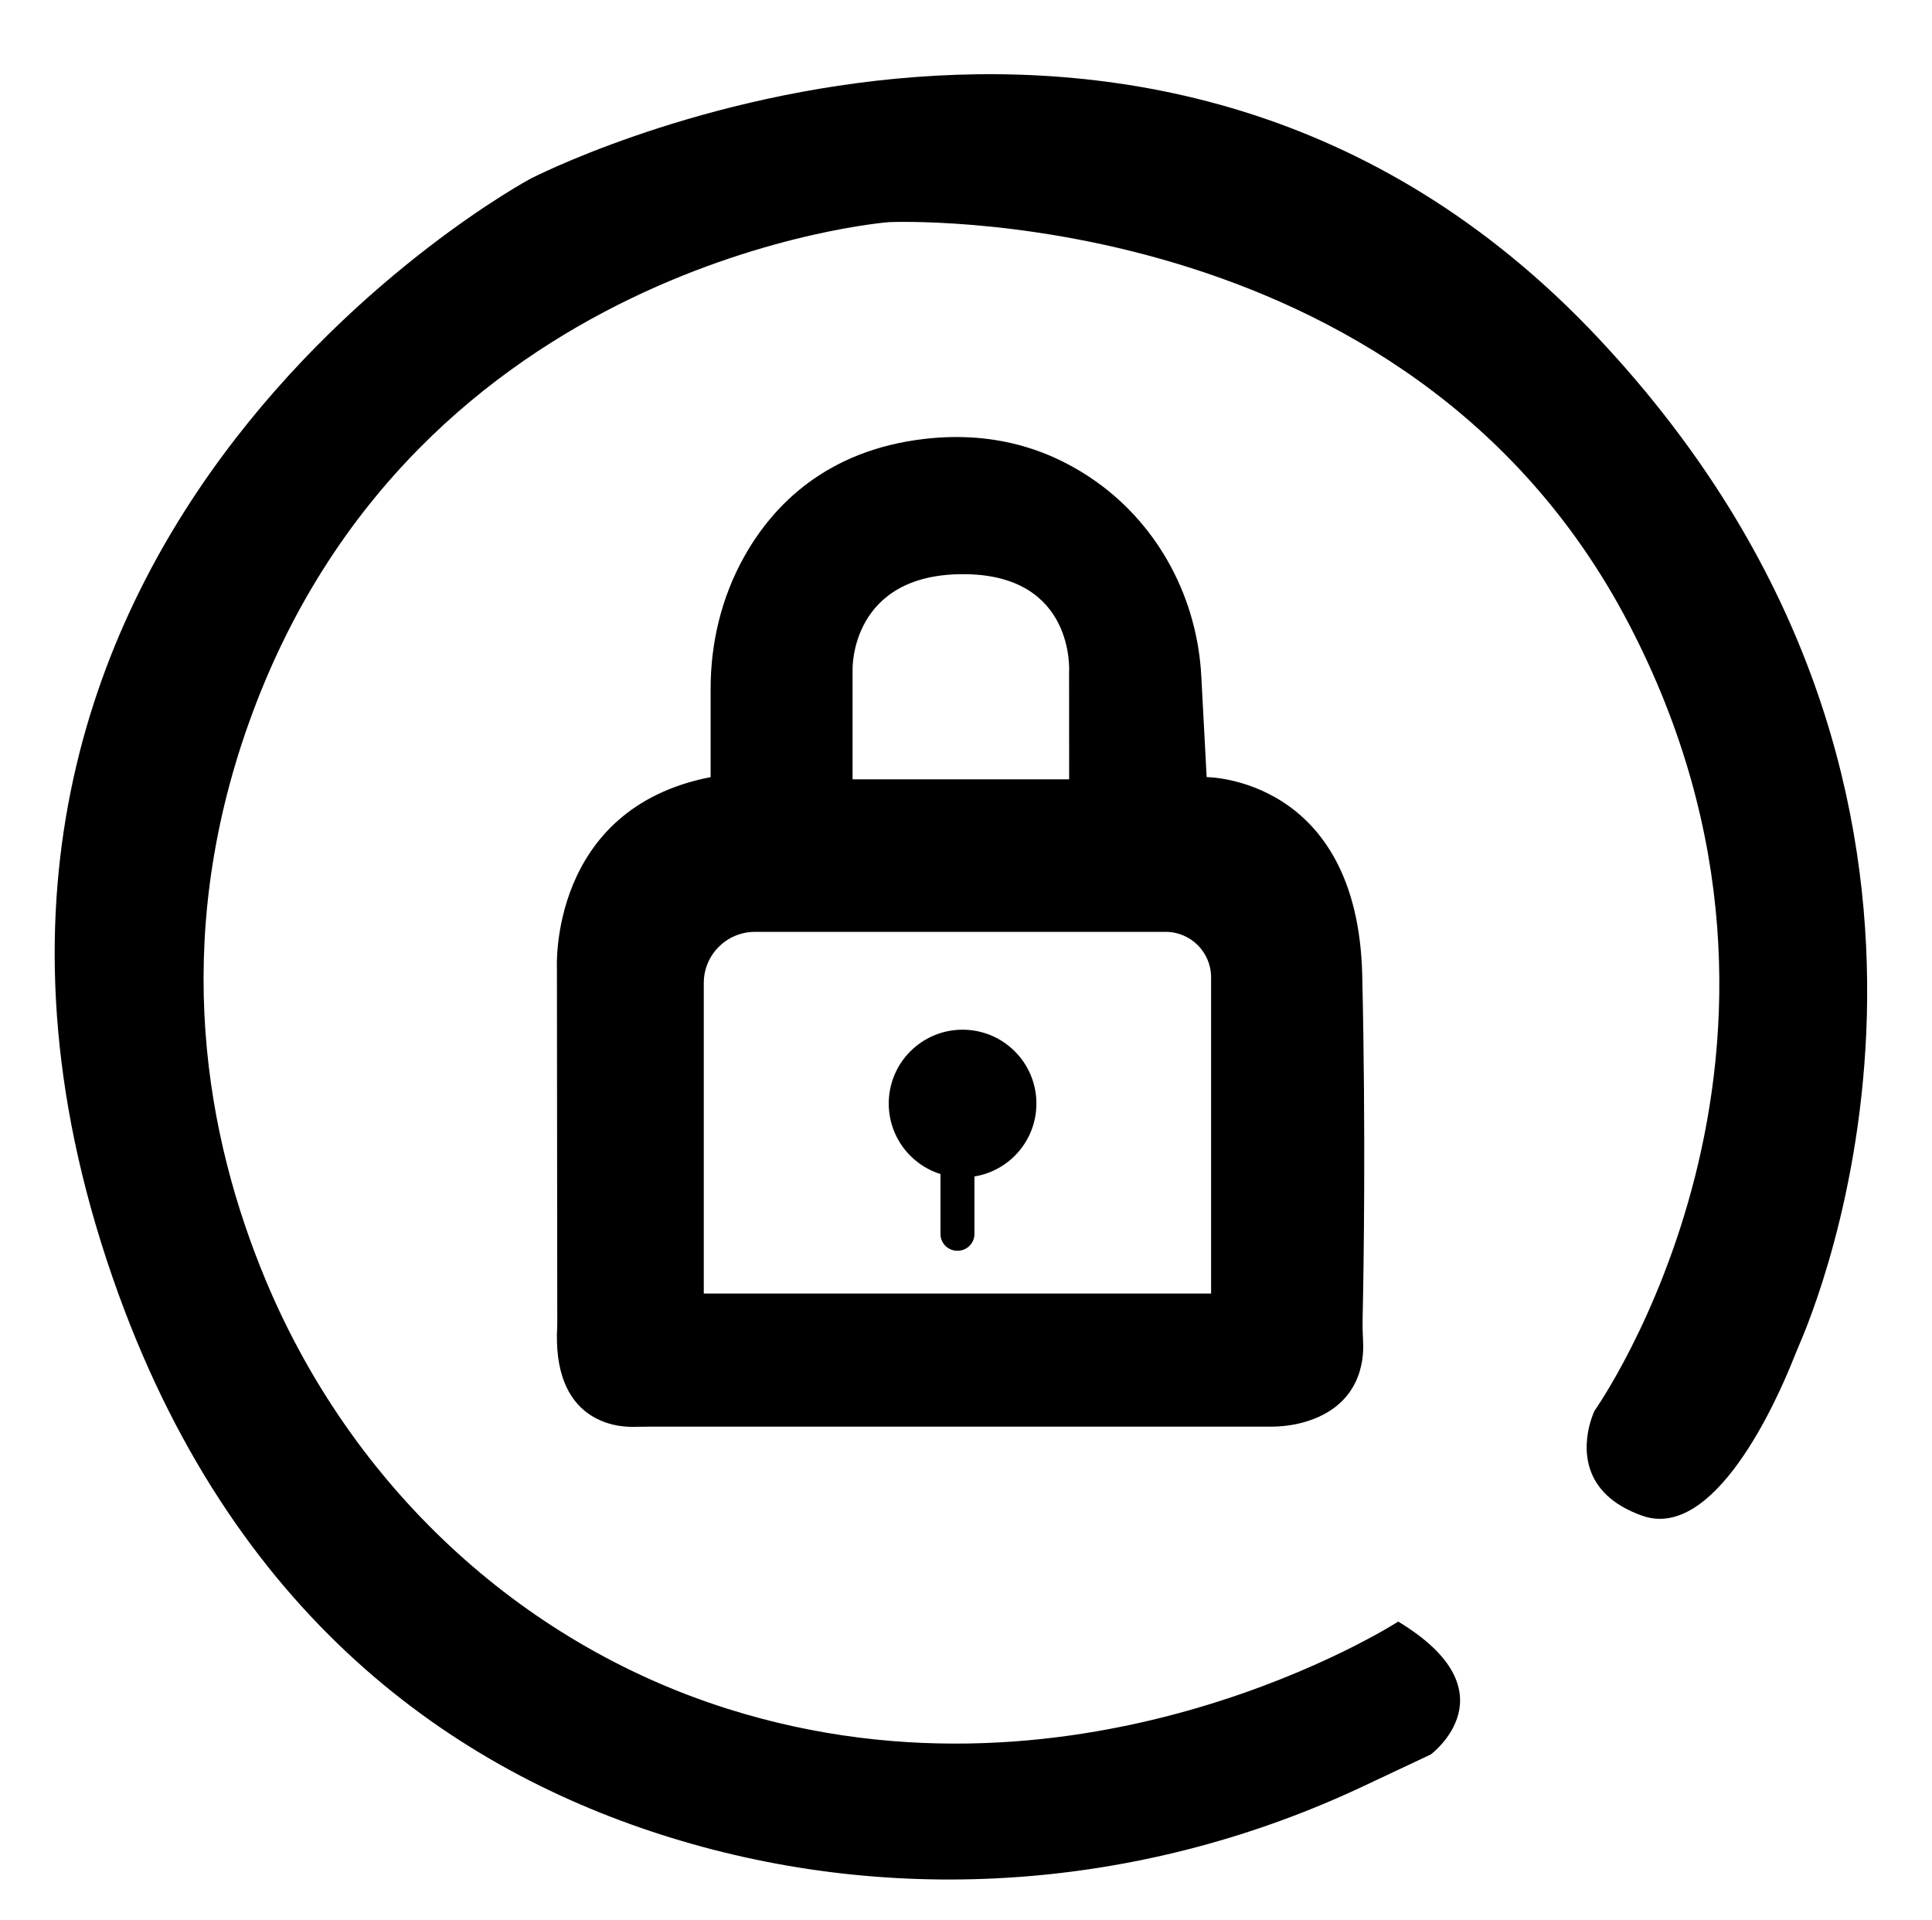 <?xml version="1.0" encoding="utf-8"?>
<!-- Generator: Adobe Illustrator 24.3.0, SVG Export Plug-In . SVG Version: 6.00 Build 0)  -->
<svg version="1.1" id="Layer_1" xmlns="http://www.w3.org/2000/svg" xmlns:xlink="http://www.w3.org/1999/xlink" x="0px" y="0px"
	 viewBox="0 0 327.06 325" style="enable-background:new 0 0 327.06 325;" xml:space="preserve">
<circle cx="162.95" cy="186.78" r="12.5"/>
<path d="M230.68,222.83c0.17-7.92,0.54-30.72-0.07-57.71c-0.76-33.59-26.34-33.59-26.34-33.59l-0.91-17.13
	c-0.69-12.99-7.03-25.14-17.59-32.74c-7.15-5.14-16.75-8.81-29.21-7.38c-16.6,1.91-25.67,11.17-30.58,19.94
	c-3.81,6.8-5.68,14.51-5.68,22.31v15c-27.48,5.34-26.02,32.45-26.02,32.45l0.06,60.31c-1,16.37,9.98,17.24,12.74,17.21
	c0.89-0.01,1.79-0.03,2.68-0.03h105.22c1.97,0,3.95-0.23,5.85-0.78c9.4-2.72,10.08-10.3,9.93-13.46
	C230.68,225.76,230.64,224.3,230.68,222.83z M163.04,97.18c19.09,0,17.94,16.6,17.94,16.6l0.01,18.13h-36.66l0-1.53v-17.18
	C144.34,113.21,143.96,97.18,163.04,97.18z M205.03,218.94h-85.89v-52.56c0-4.78,3.88-8.66,8.66-8.66h69.52c4.26,0,7.7,3.45,7.7,7.7
	V218.94z"/>
<path d="M269.92,238.79c0,0-0.38,0.79-0.74,2.06c-1.06,3.81-1.85,11.91,8.82,15.69c12.23,4.34,22.76-19.46,25.48-26.24
	c0.43-1.06,0.86-2.12,1.31-3.17c5-11.73,36.48-94.52-34.13-169.81C194.46-23.92,89.8,30.25,89.8,30.25s-115.68,62.04-69.77,188.7
	c20.49,56.54,59.01,81.9,95.37,92.64c38.23,11.3,79.32,7.74,115.38-9.26l11.43-5.38c0,0,14.23-10.56-5.51-22.49
	c0,0-52.71,34.01-113.6,14.74c-35.48-11.23-63.72-38.09-78.08-72.43c-10.11-24.16-16.22-56.93-2.95-94.25
	c28-78.73,108.38-84.92,108.38-84.92s87.62-4.13,125.26,67.94S269.92,238.79,269.92,238.79z"/>
<path d="M162.13,211.69h-0.09c-1.56,0-2.83-1.27-2.83-2.83v-14.99c0-1.56,1.27-2.83,2.83-2.83h0.09c1.56,0,2.83,1.27,2.83,2.83
	v14.99C164.96,210.41,163.69,211.69,162.13,211.69z"/>
</svg>
